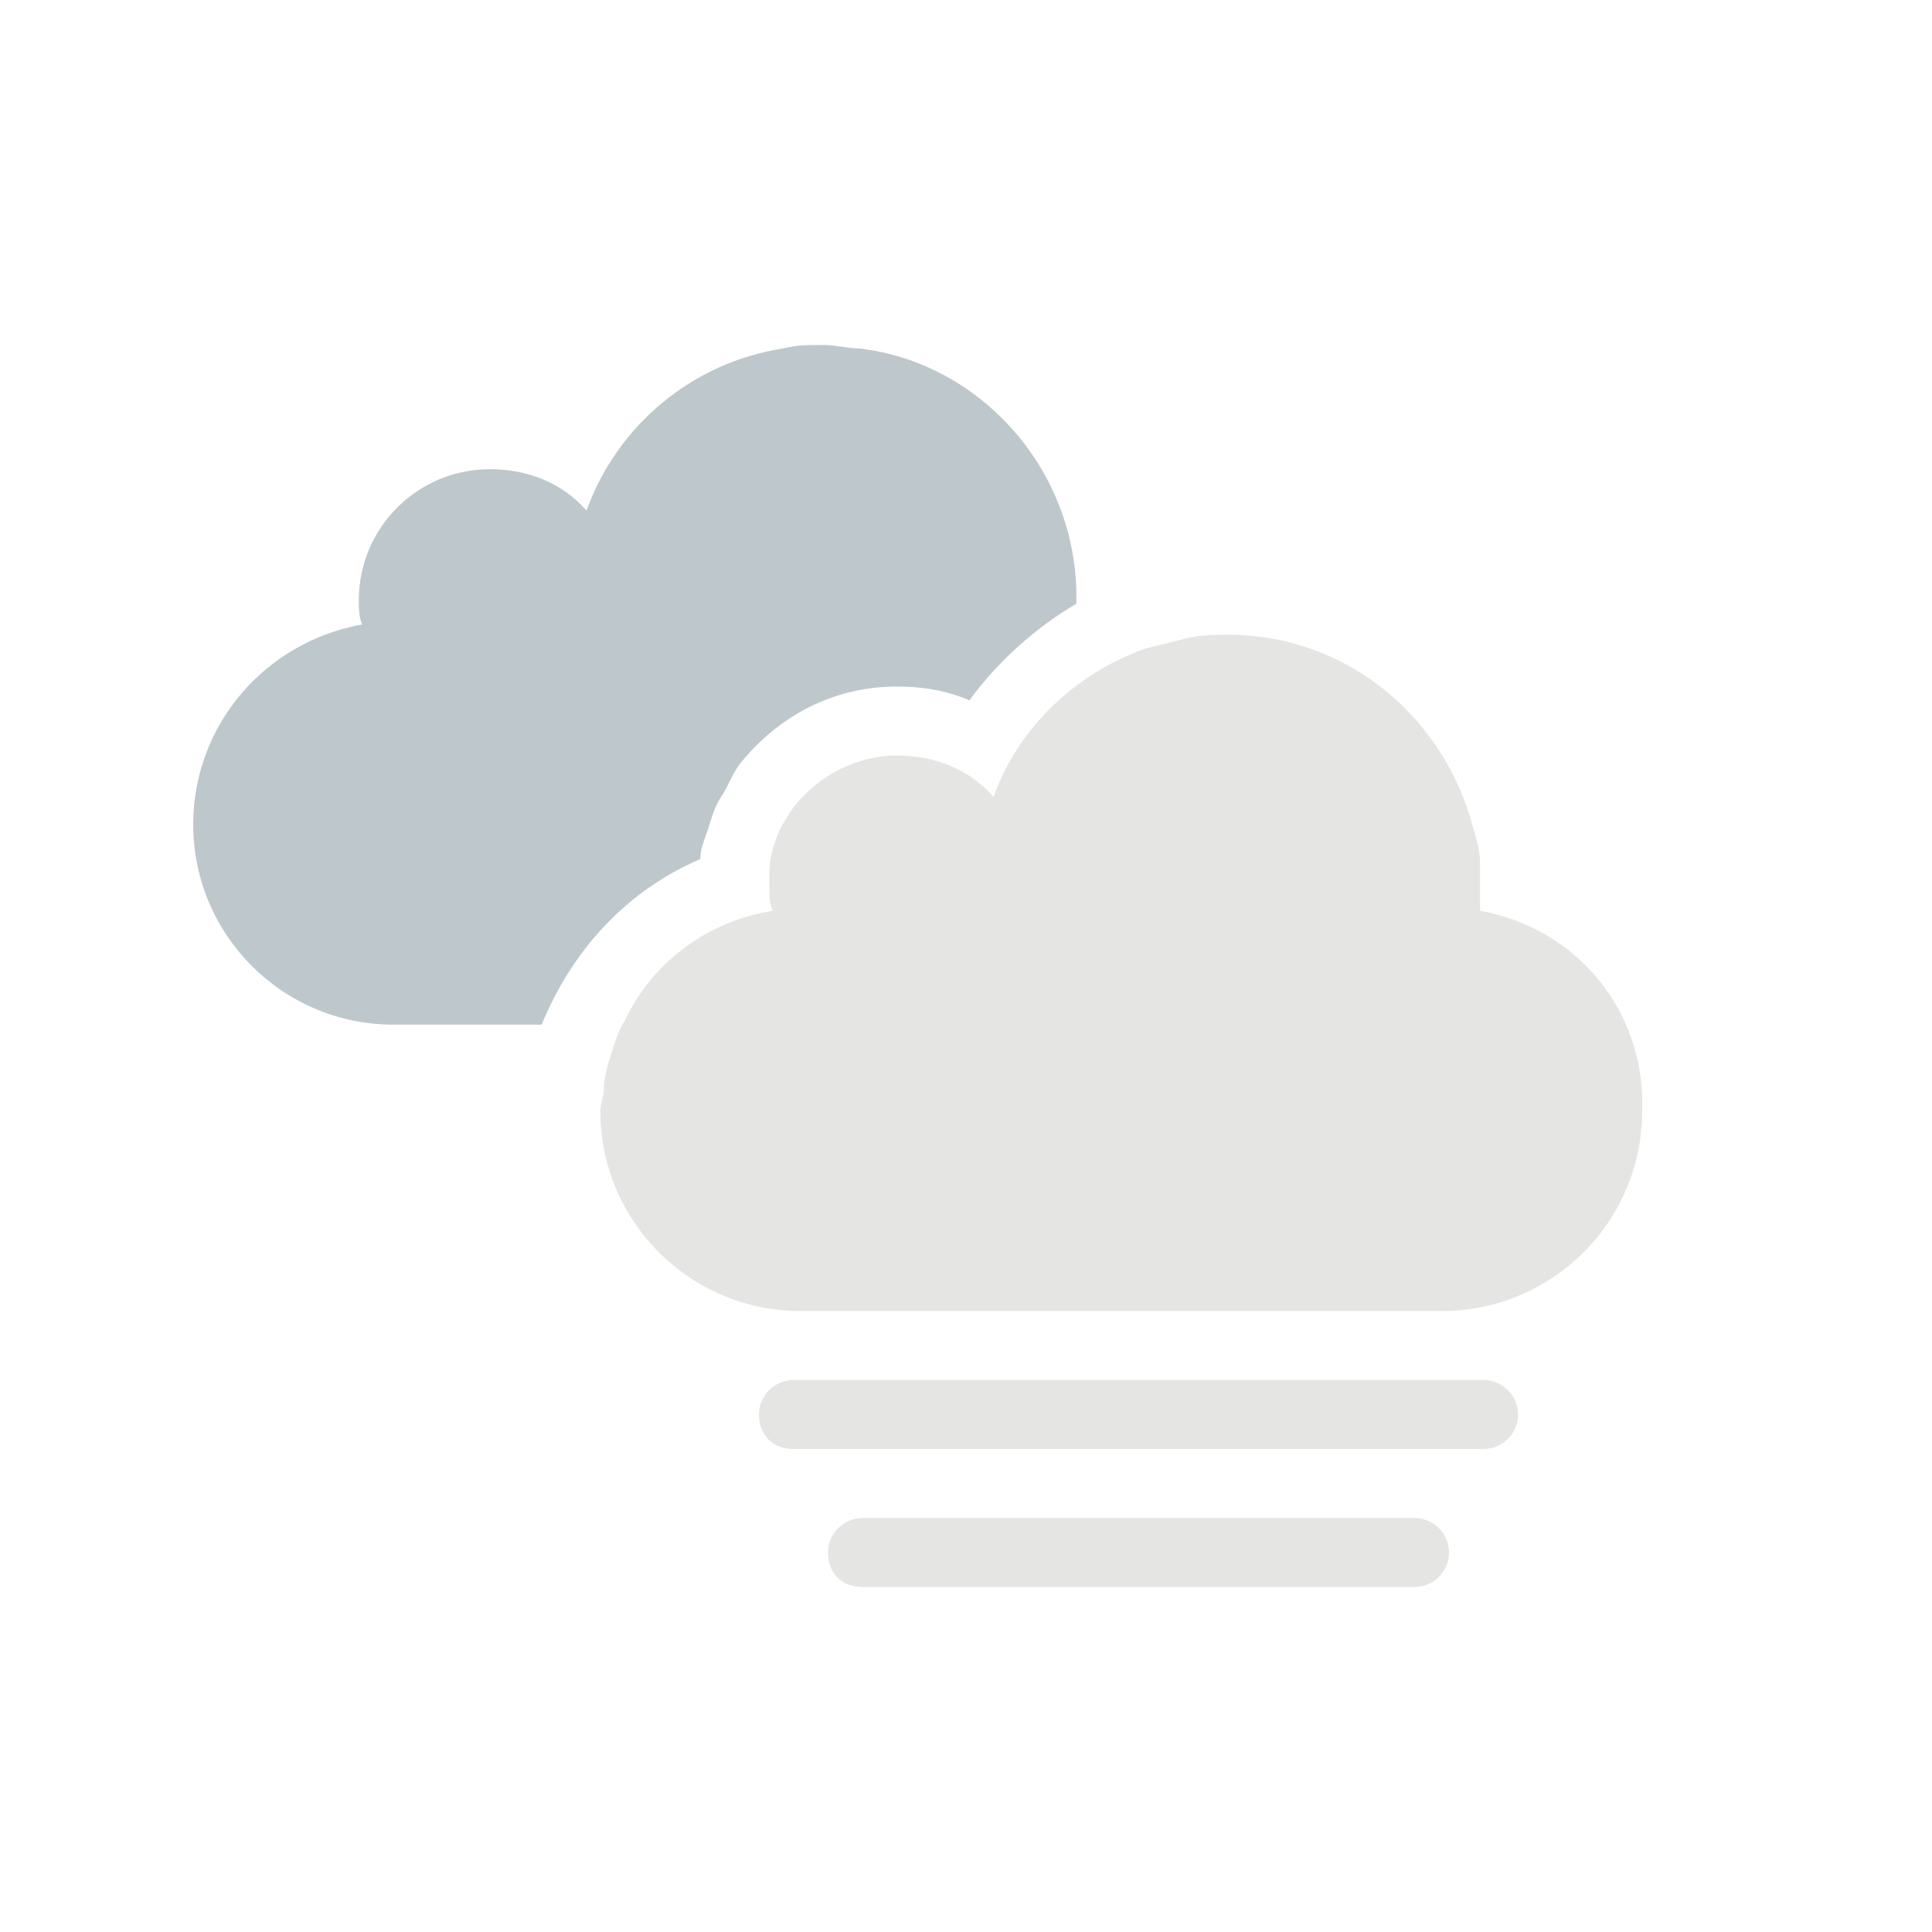 <?xml version="1.0" encoding="utf-8"?>
<!-- Generator: Adobe Illustrator 19.0.0, SVG Export Plug-In . SVG Version: 6.00 Build 0)  -->
<svg version="1.1" id="Layer_1" xmlns="http://www.w3.org/2000/svg" xmlns:xlink="http://www.w3.org/1999/xlink" x="0px" y="0px"
	 viewBox="-71 73 56 56" style="enable-background:new -71 73 56 56;" xml:space="preserve">
<style type="text/css">
	.st0{fill:#FFFFFF;fill-opacity:0;}
	.st1{fill:#BEC8CC;}
	.st2{fill:#E5E5E4;}
</style>
<g id="XMLID_2439_">
	<rect id="XMLID_2440_" x="-71" y="73" class="st0" width="56" height="56"/>
	<g id="XMLID_2441_">
		<path id="XMLID_2442_" class="st1" d="M-50.7,97.9c0-0.3,0.1-0.5,0.2-0.8c0.1-0.3,0.2-0.7,0.4-1s0.3-0.6,0.5-0.9
			c1.1-1.4,2.7-2.3,4.6-2.3c0.7,0,1.4,0.1,2.1,0.4c0.8-1.1,1.9-2.1,3.1-2.8c0-0.1,0-0.2,0-0.2c0-3.7-2.8-6.8-6.3-7.2
			c-0.3,0-0.7-0.1-1-0.1c0,0,0,0-0.1,0c-0.4,0-0.7,0-1.1,0.1c-2.6,0.4-4.8,2.2-5.7,4.7c-0.7-0.8-1.7-1.2-2.8-1.2
			c-2.1,0-3.8,1.7-3.8,3.8c0,0.2,0,0.5,0.1,0.7c-2.8,0.5-4.9,2.9-4.9,5.8c0,3.2,2.6,5.8,5.8,5.8h2.7h1.6
			C-54.4,100.5-52.8,98.8-50.7,97.9z"/>
		<path id="XMLID_2443_" class="st2" d="M-28.1,99.4c0-0.1,0-0.3,0-0.4s0-0.2,0-0.3c0-0.2,0-0.5,0-0.7c0-0.3-0.1-0.7-0.2-1
			c-0.8-3.1-3.5-5.5-6.9-5.6c-0.1,0-0.2,0-0.2,0c-0.4,0-0.8,0-1.2,0.1s-0.8,0.2-1.2,0.3c-2,0.7-3.7,2.3-4.4,4.3
			c-0.7-0.8-1.7-1.2-2.8-1.2c-1.2,0-2.3,0.6-3,1.5c-0.2,0.3-0.4,0.6-0.5,0.9s-0.2,0.6-0.2,1c0,0.1,0,0.3,0,0.4c0,0.2,0,0.5,0.1,0.7
			c-1.9,0.3-3.5,1.5-4.3,3.2c-0.2,0.3-0.3,0.7-0.4,1c-0.1,0.3-0.2,0.7-0.2,1c0,0.2-0.1,0.4-0.1,0.6c0,3.2,2.6,5.8,5.8,5.8h2.7h7.7
			h8.2c3.2,0,5.8-2.6,5.8-5.8C-23.3,102.3-25.3,99.9-28.1,99.4z"/>
	</g>
	<path id="XMLID_3461_" class="st2" d="M-28,113h-20c-0.5,0-1,0.4-1,1l0,0c0,0.6,0.4,1,1,1h20c0.5,0,1-0.4,1-1l0,0
		C-27,113.4-27.5,113-28,113z"/>
	<path id="XMLID_3460_" class="st2" d="M-30,117h-16c-0.5,0-1,0.4-1,1l0,0c0,0.6,0.4,1,1,1h16c0.5,0,1-0.4,1-1l0,0
		C-29,117.4-29.5,117-30,117z"/>
</g>
</svg>
